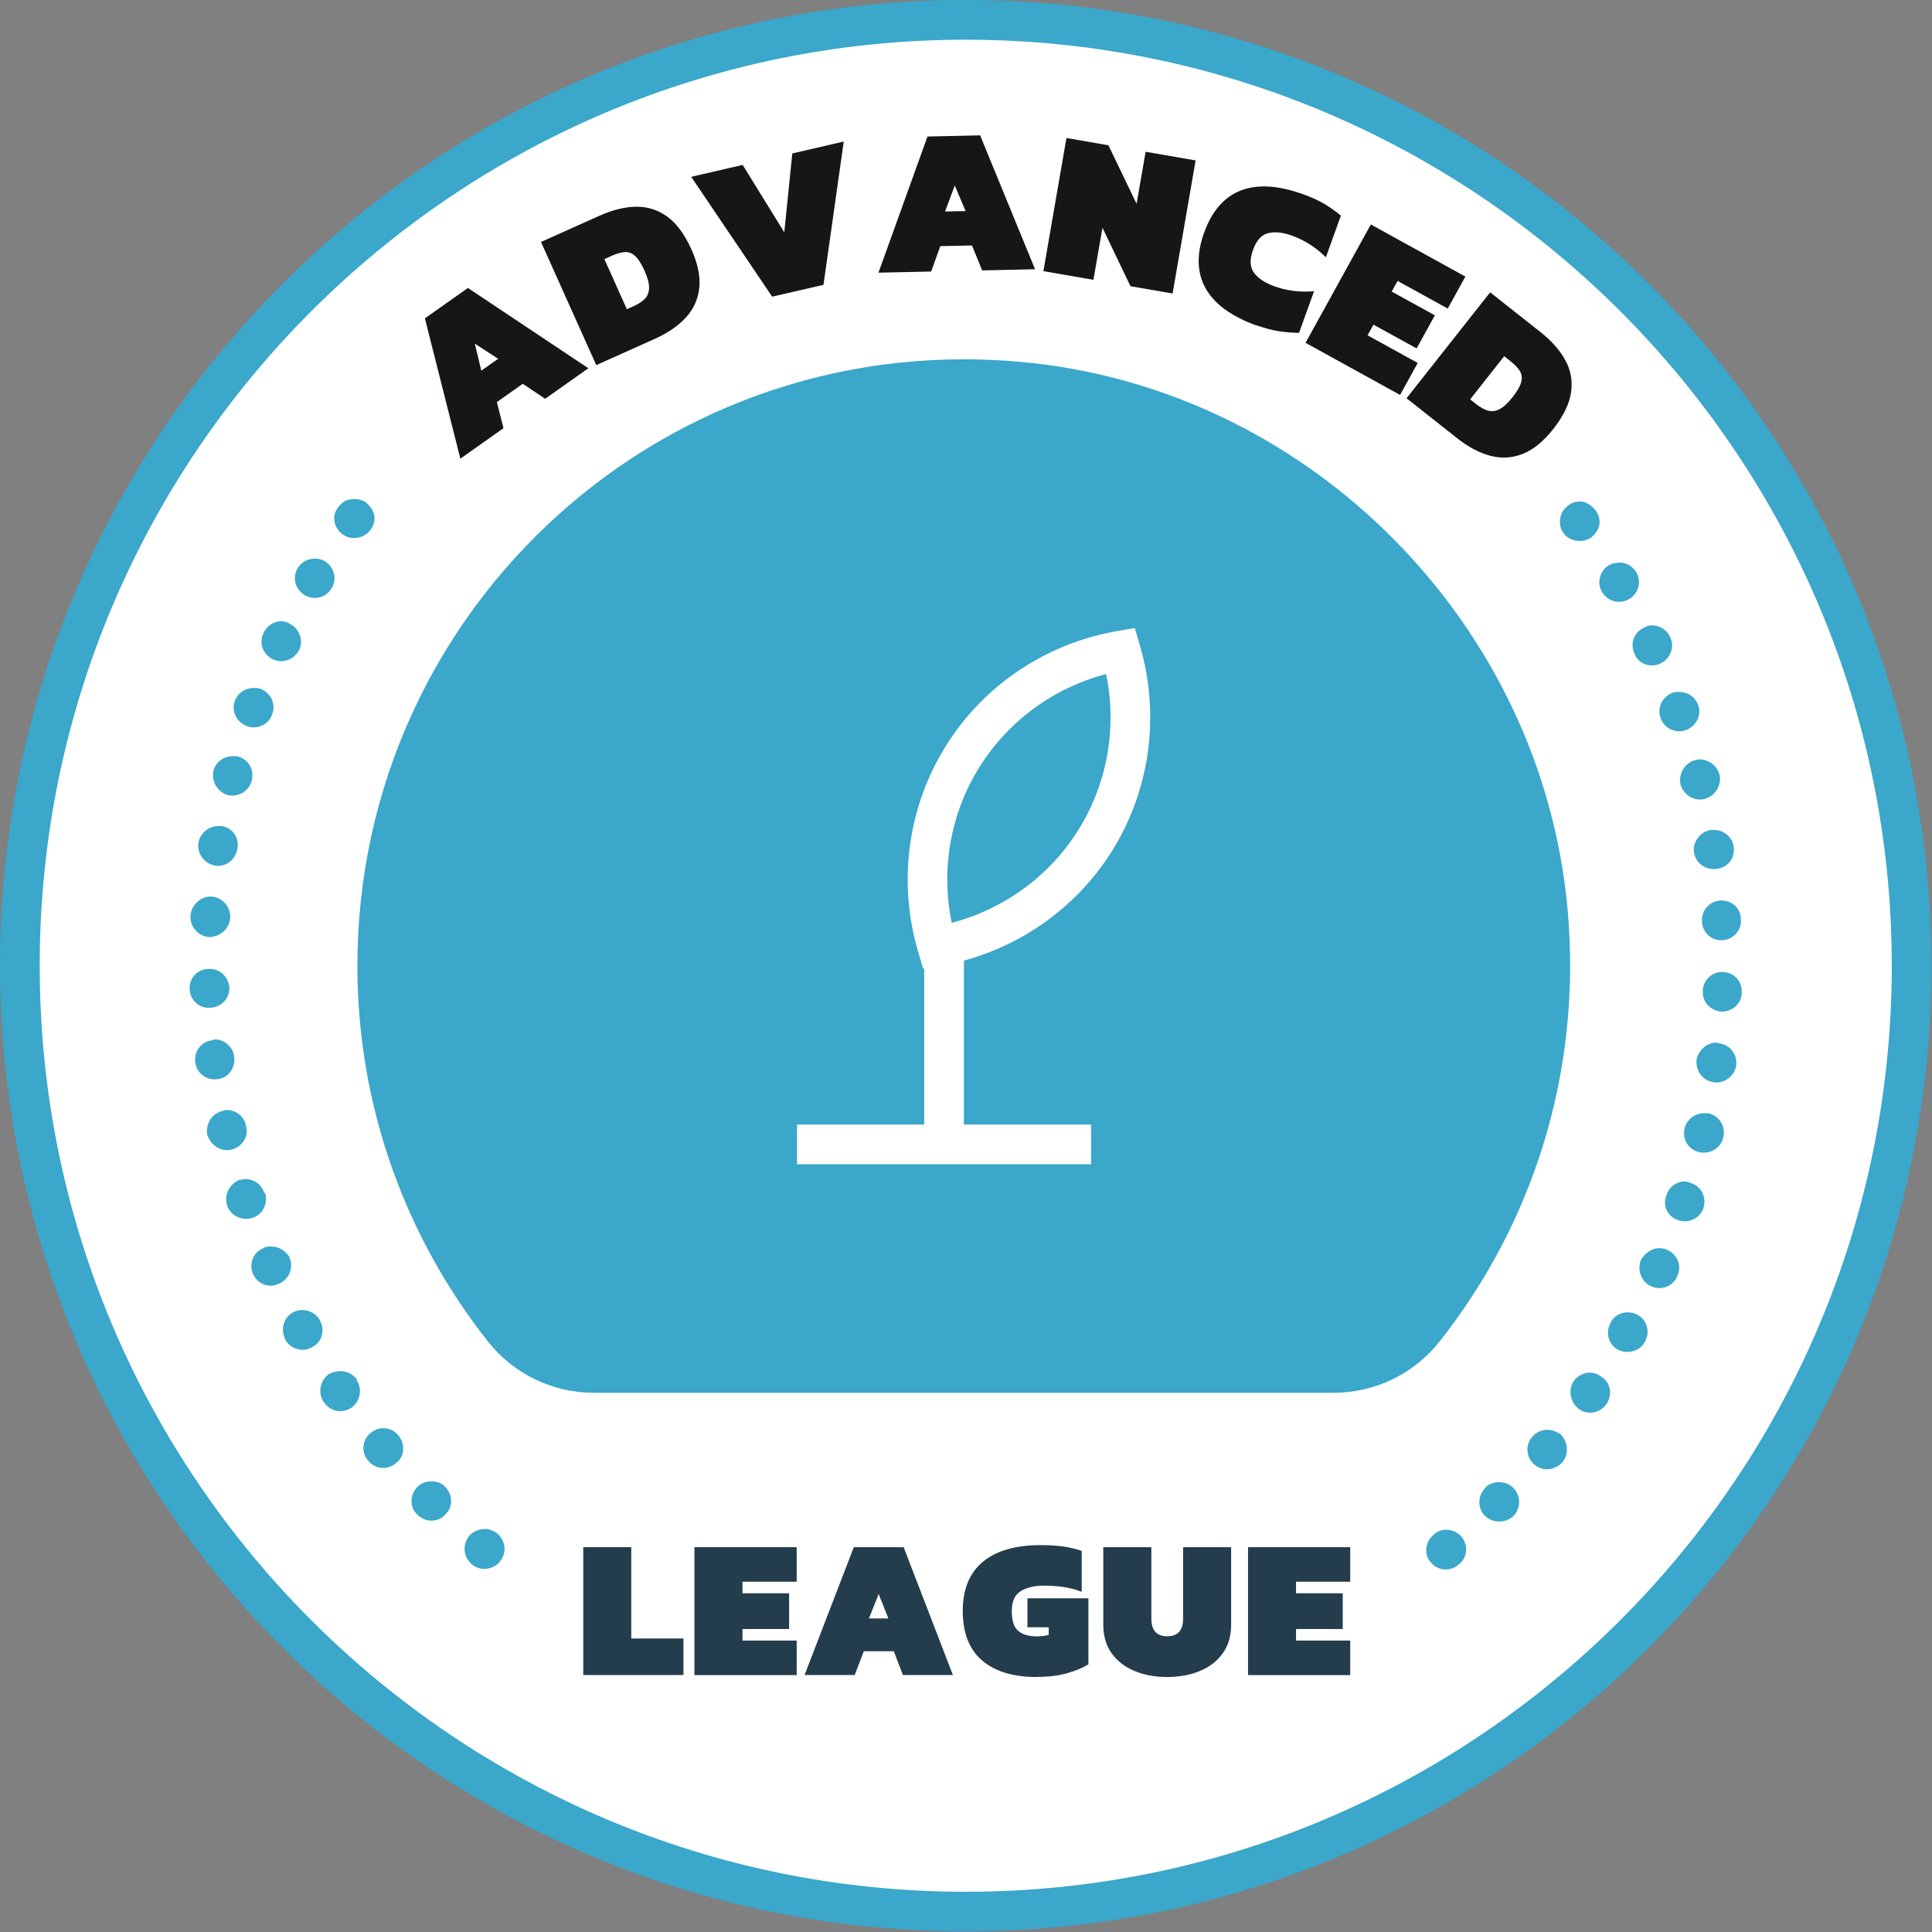 <svg width="216" height="216" viewBox="0 0 216 216" fill="none" xmlns="http://www.w3.org/2000/svg">
<rect x="0" y="0" width="216" height="216" fill="#808080" stroke="none"/>
<path d="M107.966 213.722C166.373 213.722 213.722 166.373 213.722 107.966C213.722 49.559 166.373 2.211 107.966 2.211C49.559 2.211 2.211 49.559 2.211 107.966C2.211 166.373 49.559 213.722 107.966 213.722Z" fill="white"/>
<path d="M107.975 215.941C48.431 215.941 0 167.502 0 107.967C0 48.431 48.431 0 107.975 0C167.519 0 215.941 48.431 215.941 107.967C215.941 167.502 167.51 215.933 107.975 215.933V215.941ZM107.975 4.439C50.889 4.439 4.439 50.88 4.439 107.967C4.439 165.053 50.889 211.503 107.975 211.503C165.061 211.503 211.503 165.061 211.503 107.967C211.503 50.872 165.061 4.439 107.975 4.439Z" fill="#3AA7CB"/>
<path d="M160.927 150.002C171.301 136.9 176.939 119.885 175.246 101.514C172.328 69.975 146.937 44.066 115.456 40.597C74.562 36.085 39.957 67.986 39.957 107.966C39.957 123.863 45.44 138.478 54.605 150.043C57.457 153.635 61.813 155.715 66.4 155.715H149.099C153.702 155.715 158.067 153.619 160.927 150.002Z" fill="#3AA7CB"/>
<path d="M121.988 125.729H89.109V130.168H121.988V125.729Z" fill="white"/>
<path d="M107.767 103.881H103.328V127.94H107.767V103.881Z" fill="white"/>
<path d="M103.207 108.311L102.656 106.421C100.355 98.67 101.464 90.302 105.706 83.463C109.939 76.632 116.95 71.923 124.923 70.55L126.871 70.213L127.422 72.103C129.724 79.855 128.614 88.222 124.381 95.053C120.131 101.892 113.12 106.594 105.155 107.974L103.207 108.311ZM123.666 75.359C117.78 76.904 112.684 80.627 109.478 85.806H109.47C106.256 90.984 105.171 97.215 106.404 103.174C112.29 101.629 117.386 97.905 120.608 92.719C123.814 87.54 124.899 81.318 123.666 75.359Z" fill="white"/>
<path d="M51.466 51.274L47.504 35.591L52.312 32.196L65.776 41.172L60.951 44.584L58.444 42.907L55.551 44.953L56.291 47.871L51.466 51.283V51.274ZM53.817 41.435L55.691 40.112L53.085 38.419L53.809 41.435H53.817Z" fill="#151716"/>
<path d="M66.666 40.827L60.484 27.051L67.027 24.117C68.482 23.467 69.847 23.13 71.129 23.114C72.403 23.097 73.562 23.467 74.606 24.224C75.65 24.98 76.546 26.204 77.302 27.881C78.017 29.476 78.313 30.906 78.181 32.164C78.05 33.421 77.565 34.523 76.71 35.468C75.855 36.413 74.688 37.219 73.209 37.885L66.666 40.819V40.827ZM70.077 34.572L70.85 34.227C71.359 33.997 71.77 33.725 72.082 33.421C72.387 33.109 72.551 32.706 72.567 32.205C72.584 31.703 72.411 31.054 72.05 30.249C71.688 29.451 71.335 28.901 70.973 28.588C70.611 28.276 70.225 28.144 69.806 28.185C69.386 28.227 68.901 28.375 68.343 28.621L67.57 28.966L70.085 34.572H70.077Z" fill="#151716"/>
<path d="M86.335 33.175L77.277 19.769L83.031 18.437L87.684 25.975L88.579 17.155L94.333 15.823L92.065 31.844L86.327 33.167L86.335 33.175Z" fill="#151716"/>
<path d="M98.212 30.487L103.694 15.264L109.58 15.133L115.72 30.101L109.81 30.233L108.667 27.446L105.125 27.52L104.105 30.356L98.195 30.487H98.212ZM105.659 23.648L107.952 23.599L106.744 20.739L105.659 23.648Z" fill="#151716"/>
<path d="M116.656 30.306L119.229 15.429L123.923 16.242L127.071 22.785L128.082 16.966L133.671 17.936L131.098 32.813L126.388 32L123.257 25.465L122.246 31.285L116.656 30.315V30.306Z" fill="#151716"/>
<path d="M140.469 36.389C137.674 35.378 135.784 33.997 134.797 32.246C133.811 30.496 133.753 28.416 134.625 26C135.496 23.591 136.86 22.021 138.726 21.298C140.592 20.575 142.918 20.714 145.713 21.725C146.626 22.054 147.406 22.407 148.056 22.794C148.705 23.18 149.322 23.616 149.913 24.109L148.237 28.761C147.119 27.66 145.861 26.854 144.447 26.345C143.42 25.975 142.532 25.884 141.784 26.065C141.036 26.246 140.469 26.879 140.083 27.956C139.696 29.033 139.737 29.879 140.206 30.504C140.674 31.129 141.431 31.63 142.458 32C143.872 32.51 145.351 32.699 146.913 32.559L145.236 37.211C144.472 37.203 143.724 37.145 142.968 37.03C142.22 36.915 141.39 36.693 140.477 36.365L140.469 36.389Z" fill="#151716"/>
<path d="M145.969 38.32L153.26 25.095L163.831 30.922L161.858 34.498L156.252 31.407L155.594 32.599L160.419 35.254L158.381 38.953L153.556 36.298L152.898 37.49L158.504 40.581L156.532 44.156L145.961 38.328L145.969 38.32Z" fill="#151716"/>
<path d="M157.246 44.535L166.6 32.682L172.231 37.129C173.48 38.115 174.409 39.175 175.017 40.293C175.625 41.419 175.831 42.619 175.642 43.893C175.453 45.167 174.787 46.532 173.645 47.979C172.56 49.351 171.433 50.272 170.258 50.74C169.083 51.209 167.882 51.283 166.65 50.962C165.417 50.65 164.159 49.984 162.885 48.973L157.254 44.526L157.246 44.535ZM164.373 44.658L165.038 45.184C165.482 45.529 165.91 45.767 166.321 45.899C166.74 46.031 167.167 45.981 167.619 45.759C168.072 45.537 168.573 45.085 169.115 44.395C169.658 43.704 169.978 43.129 170.085 42.669C170.192 42.208 170.126 41.797 169.896 41.444C169.666 41.09 169.313 40.729 168.836 40.351L168.17 39.825L164.364 44.65L164.373 44.658Z" fill="#151716"/>
<path d="M181.065 62.898C181.772 62.898 182.487 63.252 182.931 63.967C183.556 65.027 183.202 66.359 182.134 66.984C181.065 67.6 179.733 67.247 179.117 66.186C178.492 65.208 178.846 63.794 179.914 63.17C180.268 62.989 180.621 62.907 181.065 62.907V62.898ZM184.698 69.91C185.578 69.91 186.375 70.444 186.737 71.242C187.271 72.31 186.737 73.633 185.668 74.168C184.517 74.702 183.194 74.258 182.742 73.099C182.216 71.948 182.651 70.707 183.81 70.173C184.082 69.992 184.435 69.91 184.706 69.91H184.698ZM187.715 77.357C188.685 77.357 189.49 77.891 189.844 78.779C190.288 79.93 189.663 81.171 188.512 81.615C187.361 82.059 186.03 81.434 185.668 80.283C185.224 79.132 185.849 77.891 187 77.447C187.271 77.357 187.526 77.357 187.707 77.357H187.715ZM190.016 84.894C190.995 84.894 191.964 85.601 192.236 86.58C192.507 87.821 191.792 88.972 190.559 89.333C189.4 89.596 188.249 88.889 187.887 87.739C187.624 86.497 188.34 85.347 189.49 84.985C189.663 84.985 189.844 84.894 190.016 84.894ZM191.611 92.794C192.68 92.794 193.658 93.501 193.83 94.66C194.011 95.901 193.214 96.961 191.964 97.142C190.723 97.323 189.573 96.525 189.392 95.276C189.219 94.125 190.099 92.975 191.258 92.794H191.611ZM192.507 100.685C193.658 100.685 194.636 101.572 194.636 102.814C194.726 103.964 193.83 105.033 192.589 105.115C191.348 105.206 190.288 104.236 190.288 102.986C190.197 101.835 191.085 100.767 192.326 100.676H192.507V100.685ZM192.507 108.674H192.597C193.839 108.674 194.817 109.735 194.726 110.976C194.726 112.217 193.658 113.105 192.507 113.105C191.258 113.014 190.288 112.036 190.378 110.795C190.378 109.644 191.356 108.666 192.507 108.666V108.674ZM191.882 116.565C191.973 116.565 192.063 116.565 192.154 116.656C193.395 116.746 194.282 117.897 194.102 119.138C193.929 120.289 192.778 121.177 191.619 121.004C190.378 120.823 189.581 119.763 189.671 118.522C189.852 117.453 190.822 116.565 191.891 116.565H191.882ZM190.46 124.464H190.995C192.236 124.727 192.943 125.969 192.671 127.128C192.408 128.369 191.167 129.084 190.008 128.813C188.767 128.55 188.06 127.399 188.331 126.149C188.594 125.171 189.482 124.464 190.452 124.464H190.46ZM188.34 132.084C188.603 132.084 188.783 132.175 189.038 132.265C190.197 132.618 190.814 133.86 190.46 135.019C190.107 136.169 188.866 136.794 187.715 136.441C186.465 136.087 185.849 134.846 186.293 133.687C186.564 132.709 187.444 132.092 188.34 132.092V132.084ZM185.496 139.539C185.849 139.539 186.12 139.63 186.375 139.72C187.526 140.246 188.068 141.496 187.526 142.647C187.082 143.806 185.759 144.332 184.6 143.806C183.539 143.362 183.005 142.03 183.449 140.879C183.901 140.082 184.698 139.548 185.496 139.548V139.539ZM181.945 146.724C182.388 146.724 182.742 146.814 183.095 146.995C184.164 147.611 184.517 148.943 183.901 150.011C183.367 151.08 181.945 151.433 180.876 150.899C179.807 150.283 179.462 148.943 180.079 147.883C180.432 147.085 181.229 146.724 181.945 146.724ZM177.777 153.464C178.221 153.464 178.657 153.645 179.018 153.908C180.087 154.532 180.268 155.946 179.643 156.924C178.936 157.985 177.514 158.256 176.544 157.541C175.566 156.834 175.295 155.412 175.92 154.434C176.363 153.817 177.07 153.456 177.785 153.456L177.777 153.464ZM172.985 159.851C173.511 159.851 173.963 160.031 174.407 160.294C175.287 161.092 175.476 162.514 174.678 163.484C173.873 164.371 172.459 164.552 171.571 163.755C170.601 162.958 170.503 161.536 171.3 160.648C171.752 160.114 172.369 159.851 172.993 159.851H172.985ZM167.576 165.711C168.201 165.711 168.727 165.892 169.179 166.336C170.059 167.215 170.059 168.637 169.179 169.525C168.283 170.322 166.87 170.322 165.982 169.435C165.185 168.637 165.185 167.215 166.072 166.336C166.426 165.892 167.05 165.711 167.576 165.711ZM161.634 171.029C162.34 171.029 162.965 171.292 163.409 171.827C164.206 172.805 164.034 174.219 163.056 174.934C162.176 175.731 160.754 175.641 159.957 174.671C159.159 173.783 159.332 172.361 160.31 171.564C160.664 171.21 161.19 171.029 161.634 171.029Z" fill="#3AA7CB"/>
<path d="M176.626 56.067C176.001 56.067 175.475 56.33 175.031 56.774C174.579 57.218 174.406 57.752 174.406 58.369C174.406 58.903 174.579 59.438 175.031 59.881C175.91 60.679 177.332 60.679 178.13 59.881C178.574 59.438 178.837 58.903 178.837 58.369C178.837 57.752 178.565 57.218 178.13 56.774C177.686 56.33 177.152 56.067 176.626 56.067Z" fill="#3AA7CB"/>
<path d="M39.571 55.796C39.044 55.796 38.42 55.977 38.066 56.421C37.622 56.864 37.359 57.399 37.359 57.925C37.359 58.278 37.45 58.541 37.54 58.813C37.713 59.076 37.803 59.347 38.066 59.52C38.864 60.399 40.368 60.317 41.165 59.52C41.617 59.076 41.872 58.541 41.872 57.925C41.872 57.391 41.609 56.856 41.165 56.421C40.812 55.977 40.195 55.796 39.571 55.796Z" fill="#3AA7CB"/>
<path d="M35.224 62.454C35.577 62.454 35.931 62.544 36.292 62.725C37.361 63.342 37.714 64.764 37.09 65.742C36.473 66.811 35.141 67.164 34.073 66.539C33.004 65.915 32.651 64.583 33.276 63.523C33.719 62.816 34.426 62.454 35.224 62.454ZM31.41 69.457C31.763 69.457 32.117 69.548 32.388 69.729C33.448 70.263 33.982 71.594 33.448 72.655C32.922 73.715 31.582 74.249 30.53 73.715C29.371 73.189 28.927 71.849 29.462 70.789C29.815 69.992 30.612 69.457 31.41 69.457ZM28.311 76.913C28.574 76.913 28.837 76.913 29.108 77.003C30.259 77.447 30.884 78.688 30.431 79.847C30.078 80.998 28.755 81.623 27.596 81.179C26.445 80.735 25.82 79.494 26.264 78.335C26.617 77.455 27.415 76.921 28.311 76.921V76.913ZM26.001 84.541H26.535C27.776 84.894 28.483 86.045 28.13 87.294C27.859 88.445 26.626 89.16 25.467 88.889C24.316 88.535 23.601 87.385 23.872 86.143C24.135 85.165 25.023 84.549 25.993 84.549L26.001 84.541ZM24.406 92.349H24.76C26.001 92.53 26.798 93.681 26.535 94.922C26.355 96.073 25.286 96.961 24.053 96.788C22.812 96.525 22.014 95.456 22.187 94.215C22.36 93.155 23.338 92.349 24.406 92.349ZM23.519 100.24H23.691C24.842 100.331 25.82 101.391 25.738 102.632C25.639 103.873 24.579 104.761 23.338 104.761C22.187 104.671 21.209 103.61 21.299 102.369C21.39 101.218 22.36 100.24 23.519 100.24ZM23.428 108.32C24.579 108.32 25.557 109.2 25.648 110.449C25.648 111.69 24.678 112.669 23.428 112.669C22.277 112.759 21.209 111.781 21.209 110.54C21.119 109.381 22.105 108.32 23.338 108.32H23.428ZM24.053 116.211C25.122 116.211 26.1 117.099 26.182 118.168C26.355 119.409 25.475 120.56 24.316 120.65C23.067 120.831 21.916 119.943 21.834 118.702C21.661 117.551 22.541 116.392 23.782 116.31C23.782 116.22 23.88 116.22 24.053 116.22V116.211ZM25.384 124.102C26.355 124.102 27.333 124.809 27.505 125.878C27.859 127.029 27.061 128.27 25.828 128.541C24.678 128.804 23.527 128.007 23.165 126.856C22.984 125.615 23.691 124.464 24.932 124.193C25.031 124.102 25.204 124.102 25.384 124.102ZM27.423 131.821C28.401 131.821 29.289 132.437 29.552 133.415L29.642 133.325C29.996 134.566 29.371 135.807 28.22 136.161C26.979 136.514 25.746 135.898 25.384 134.747C25.031 133.588 25.648 132.355 26.798 131.903C27.07 131.903 27.25 131.812 27.423 131.812V131.821ZM30.349 139.366C31.147 139.366 31.944 139.81 32.396 140.608V140.698C32.84 141.767 32.297 143.09 31.147 143.534C30.078 144.068 28.755 143.534 28.311 142.465C27.776 141.314 28.311 139.983 29.462 139.539C29.725 139.358 29.988 139.358 30.341 139.358L30.349 139.366ZM33.802 146.46C34.607 146.46 35.404 146.904 35.758 147.611C36.374 148.679 36.021 150.093 34.862 150.627C33.892 151.244 32.47 150.808 31.936 149.83C31.319 148.679 31.673 147.348 32.741 146.723C33.095 146.542 33.44 146.46 33.802 146.46ZM38.068 153.291C38.775 153.291 39.49 153.644 39.934 154.269H39.843C40.55 155.247 40.287 156.661 39.309 157.376C38.24 158.083 36.917 157.82 36.21 156.759C35.503 155.781 35.766 154.367 36.736 153.652C37.188 153.381 37.632 153.299 38.068 153.299V153.291ZM42.86 159.677C43.484 159.677 44.101 159.94 44.537 160.475C45.342 161.453 45.243 162.867 44.273 163.582C43.295 164.379 41.972 164.289 41.166 163.311C40.369 162.423 40.46 161.009 41.438 160.203C41.882 159.85 42.317 159.677 42.86 159.677ZM48.268 165.62C48.794 165.62 49.419 165.801 49.773 166.237C50.652 167.125 50.652 168.547 49.773 169.344C48.967 170.232 47.553 170.232 46.666 169.344C45.786 168.547 45.786 167.125 46.666 166.237C47.109 165.793 47.644 165.62 48.268 165.62ZM54.211 170.938C54.655 170.938 55.181 171.119 55.625 171.473C56.521 172.27 56.694 173.602 55.896 174.58C55.099 175.558 53.677 175.648 52.797 174.933C51.819 174.136 51.647 172.714 52.444 171.744C52.888 171.21 53.513 170.947 54.219 170.947L54.211 170.938Z" fill="#3AA7CB"/>
<path d="M65.207 187.271V172.977H70.575V183.186H76.411V187.271H65.207Z" fill="#233D4D"/>
<path d="M77.637 187.271V172.977H89.07V176.84H83.012V178.13H88.224V182.125H83.012V183.416H89.07V187.279H77.637V187.271Z" fill="#233D4D"/>
<path d="M89.949 187.271L95.457 172.977H101.029L106.537 187.271H100.947L99.928 184.608H96.574L95.555 187.271H89.966H89.949ZM97.141 180.942H99.32L98.235 178.213L97.15 180.942H97.141Z" fill="#233D4D"/>
<path d="M115.963 187.493C113.267 187.493 111.212 186.869 109.782 185.627C108.352 184.386 107.637 182.553 107.637 180.12C107.637 177.687 108.385 175.862 109.881 174.613C111.377 173.372 113.53 172.747 116.341 172.747C117.262 172.747 118.084 172.796 118.816 172.895C119.547 172.994 120.254 173.158 120.936 173.396V177.967C120.254 177.704 119.564 177.523 118.857 177.424C118.15 177.325 117.435 177.276 116.695 177.276C115.659 177.276 114.804 177.482 114.13 177.884C113.456 178.295 113.119 179.035 113.119 180.112C113.119 181.189 113.358 181.937 113.843 182.34C114.319 182.751 115.018 182.948 115.914 182.948C116.391 182.948 116.835 182.898 117.246 182.792V181.929H114.87V178.69H121.684V186.08C121.076 186.449 120.303 186.778 119.35 187.058C118.396 187.337 117.27 187.477 115.955 187.477L115.963 187.493Z" fill="#233D4D"/>
<path d="M130.499 187.493C129.151 187.493 127.934 187.271 126.857 186.827C125.781 186.383 124.926 185.725 124.293 184.854C123.66 183.983 123.348 182.906 123.348 181.632V172.977H128.723V180.942C128.723 182.273 129.315 182.939 130.499 182.939C131.682 182.939 132.274 182.273 132.274 180.942V172.977H137.642V181.632C137.642 182.906 137.329 183.975 136.697 184.854C136.064 185.725 135.217 186.383 134.132 186.827C133.047 187.271 131.839 187.493 130.491 187.493H130.499Z" fill="#233D4D"/>
<path d="M139.531 187.271V172.977H150.957V176.84H144.899V178.13H150.118V182.125H144.899V183.416H150.957V187.279H139.531V187.271Z" fill="#233D4D"/>
</svg>
